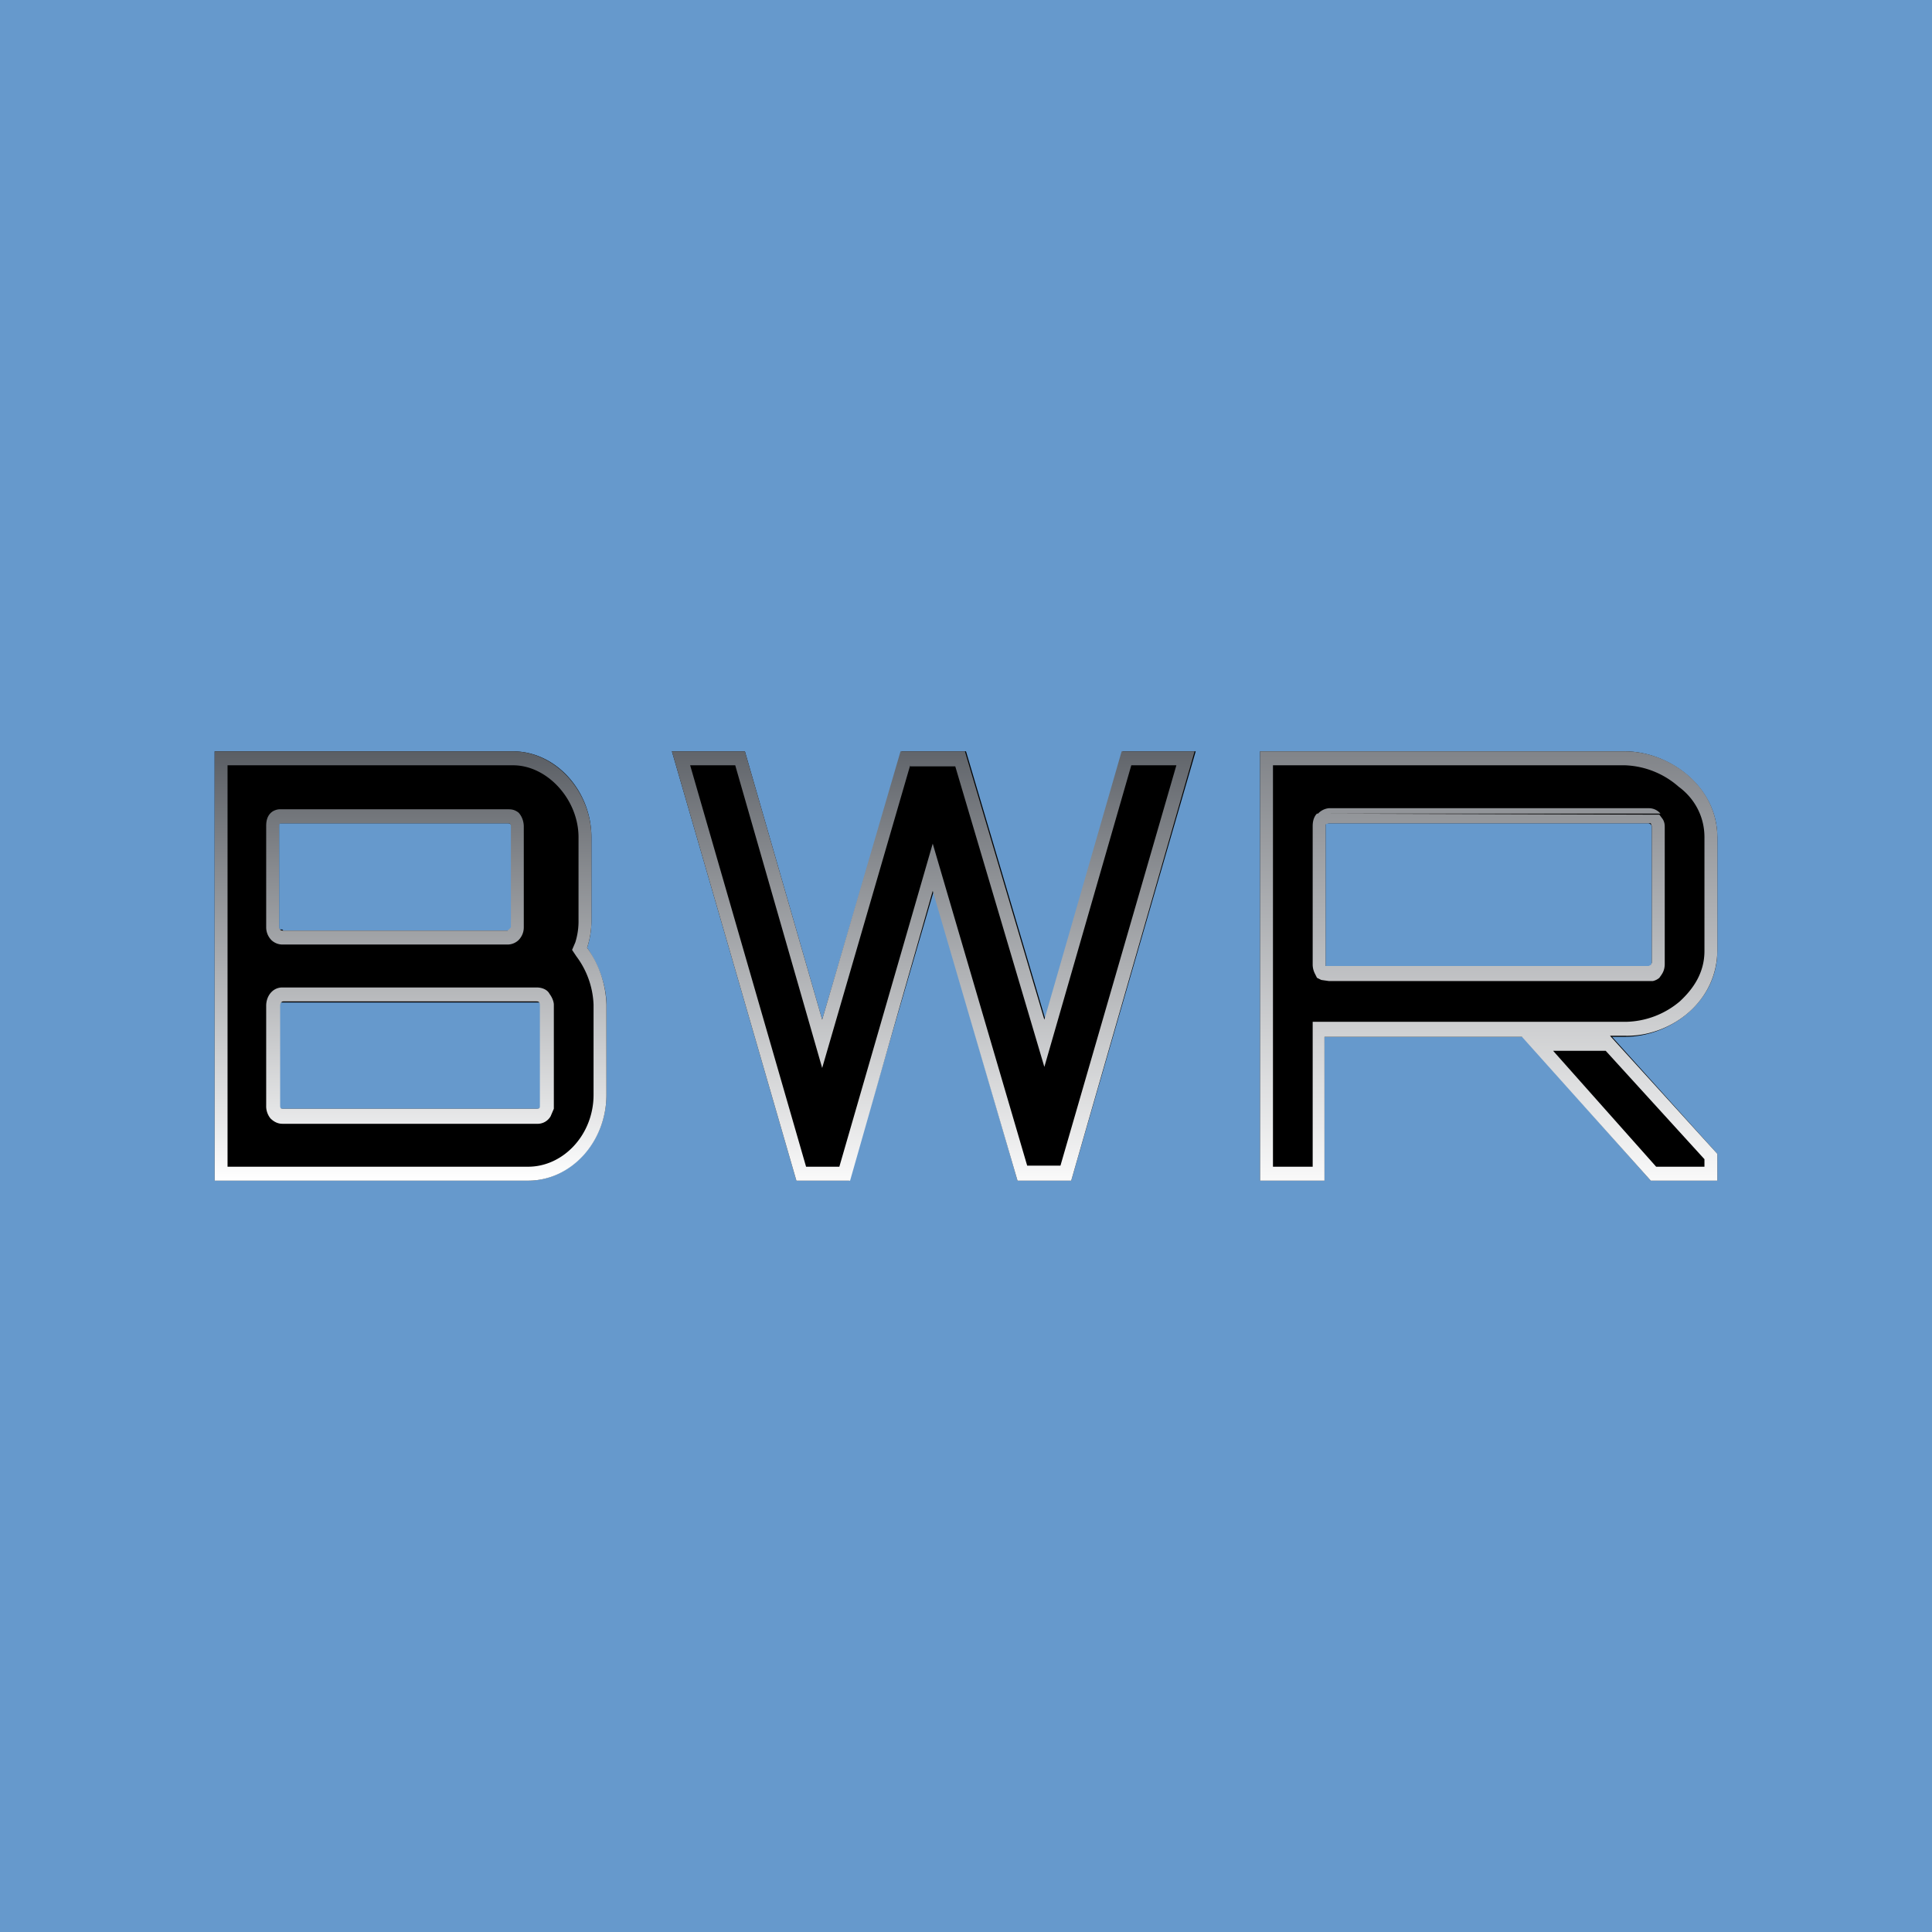 <!-- by TradingView --><svg width="18" height="18" viewBox="0 0 18 18" xmlns="http://www.w3.org/2000/svg"><path fill="#69C" d="M0 0h18v18H0z"/><path d="m15.38 11-1.2-1.35h.83l.99 1.1V11h-.62Zm-3.64 0V7h3.4c.4 0 .86.32.86.8v1.06c0 .48-.45.8-.86.8h-2.8V11h-.6Zm.64-2h3l.01-.03V7.7l-.01-.02-.02-.01h-3.01V9l.03.01Z"/><path fill-rule="evenodd" d="M15.38 11H16v-.25l-1-1.1h.14a.8.8 0 0 0 .04 0c.4-.01.82-.32.82-.8V7.8c0-.48-.45-.8-.86-.8h-3.4v4h.6V9.66h1.84l1.2 1.34Zm-.91-1.21.96 1.08h.45v-.07l-.92-1.01h-.49Zm-.58-.27h-1.66v1.35h-.37V7.13h3.28a.8.8 0 0 1 .5.2c.15.11.24.28.24.47v1.06c0 .2-.1.35-.23.47a.8.8 0 0 1-.5.19H13.88ZM12.35 9V7.68l.03-.01h3l.01.03v1.27l-.01.02-.02.01h-3.01Zm3.11-1.41.03.04c.02.03.02.06.02.08v1.27c0 .07-.03.1-.05.13a.14.14 0 0 1-.06.03h-3.02l-.07-.01-.04-.02-.02-.04a.19.19 0 0 1-.02-.09V7.7c0-.02 0-.08.04-.12m3.2 0a.14.14 0 0 0-.11-.05h-2.98a.16.16 0 0 0-.1.05" fill="url(#a)"/><path d="M7.42 11 6.26 7h.68l.72 2.5L8.4 7H9l.74 2.5.72-2.5h.68l-1.16 4h-.5L8.7 8.3 7.91 11h-.5Z"/><path fill-rule="evenodd" d="M6.94 7h-.68l1.16 4h.5l.77-2.7.79 2.7h.5l1.15-4h-.68l-.72 2.5L8.99 7h-.6l-.73 2.5L6.94 7Zm1.54.13-.82 2.82-.81-2.82h-.42l1.08 3.74h.31l.87-3.01.88 3h.31l1.08-3.73h-.42l-.81 2.81-.83-2.8h-.42Z" fill="url(#b)"/><path d="M2 11V7h2.78c.4 0 .73.37.73.8v.77a.8.8 0 0 1-.04.26c.1.15.18.34.18.53v.84c0 .44-.34.8-.73.8H2Zm.64-.67h2.39l.01-.03V9.34H2.6V10.33h.03Zm0-1.66h2.12l.01-.03V7.7l-.01-.02-.02-.01H2.6v.99h.03Z"/><path fill-rule="evenodd" d="M5.47 8.83a.8.8 0 0 0 .04-.26V7.8c0-.43-.34-.8-.73-.8H2v4h2.92c.4 0 .73-.36.73-.8v-.84a.95.95 0 0 0-.18-.53Zm-3.35 2.04h2.8c.33 0 .61-.3.61-.67v-.84a.8.8 0 0 0-.16-.45l-.04-.06.03-.07a.66.66 0 0 0 .03-.21V7.8c0-.35-.29-.67-.61-.67H2.12v3.74Zm2.9-.4H2.63c-.03 0-.07-.01-.11-.05a.18.18 0 0 1-.04-.12v-.93c0-.09.06-.17.15-.17H5c.05 0 .1.02.12.06.03.04.04.08.04.1v.97l-.03.07a.14.14 0 0 1-.13.07ZM4.73 8.8h-2.1a.15.15 0 0 1-.1-.04.17.17 0 0 1-.05-.12V7.7c0-.03 0-.1.06-.14a.14.14 0 0 1 .06-.02h2.13c.03 0 .06 0 .1.03.03.03.05.08.05.13v.94c0 .06-.03.1-.05.12a.15.15 0 0 1-.1.04ZM5 10.33H2.64c-.02 0-.03 0-.03-.03v-.93c0-.02.01-.04.03-.04H5c.03 0 .03.02.03.04v.93c0 .02 0 .03-.03.03Zm-.27-1.66h-2.1c-.02 0-.03-.02-.03-.03V7.7c0-.03.01-.03.03-.03h2.1c.01 0 .03 0 .03.03v.94l-.03.03Z" fill="url(#c)"/><defs><linearGradient id="a" x1="13.87" y1="7" x2="13.87" y2="11" gradientUnits="userSpaceOnUse"><stop stop-color="#818489"/><stop offset="1" stop-color="#F9F9F9"/></linearGradient><linearGradient id="b" x1="8.7" y1="7" x2="8.7" y2="11" gradientUnits="userSpaceOnUse"><stop stop-color="#61656B"/><stop offset="1" stop-color="#FAFAFA"/></linearGradient><linearGradient id="c" x1="3.83" y1="7" x2="3.83" y2="11" gradientUnits="userSpaceOnUse"><stop stop-color="#5A5E64"/><stop offset="1" stop-color="#fff"/></linearGradient></defs></svg>